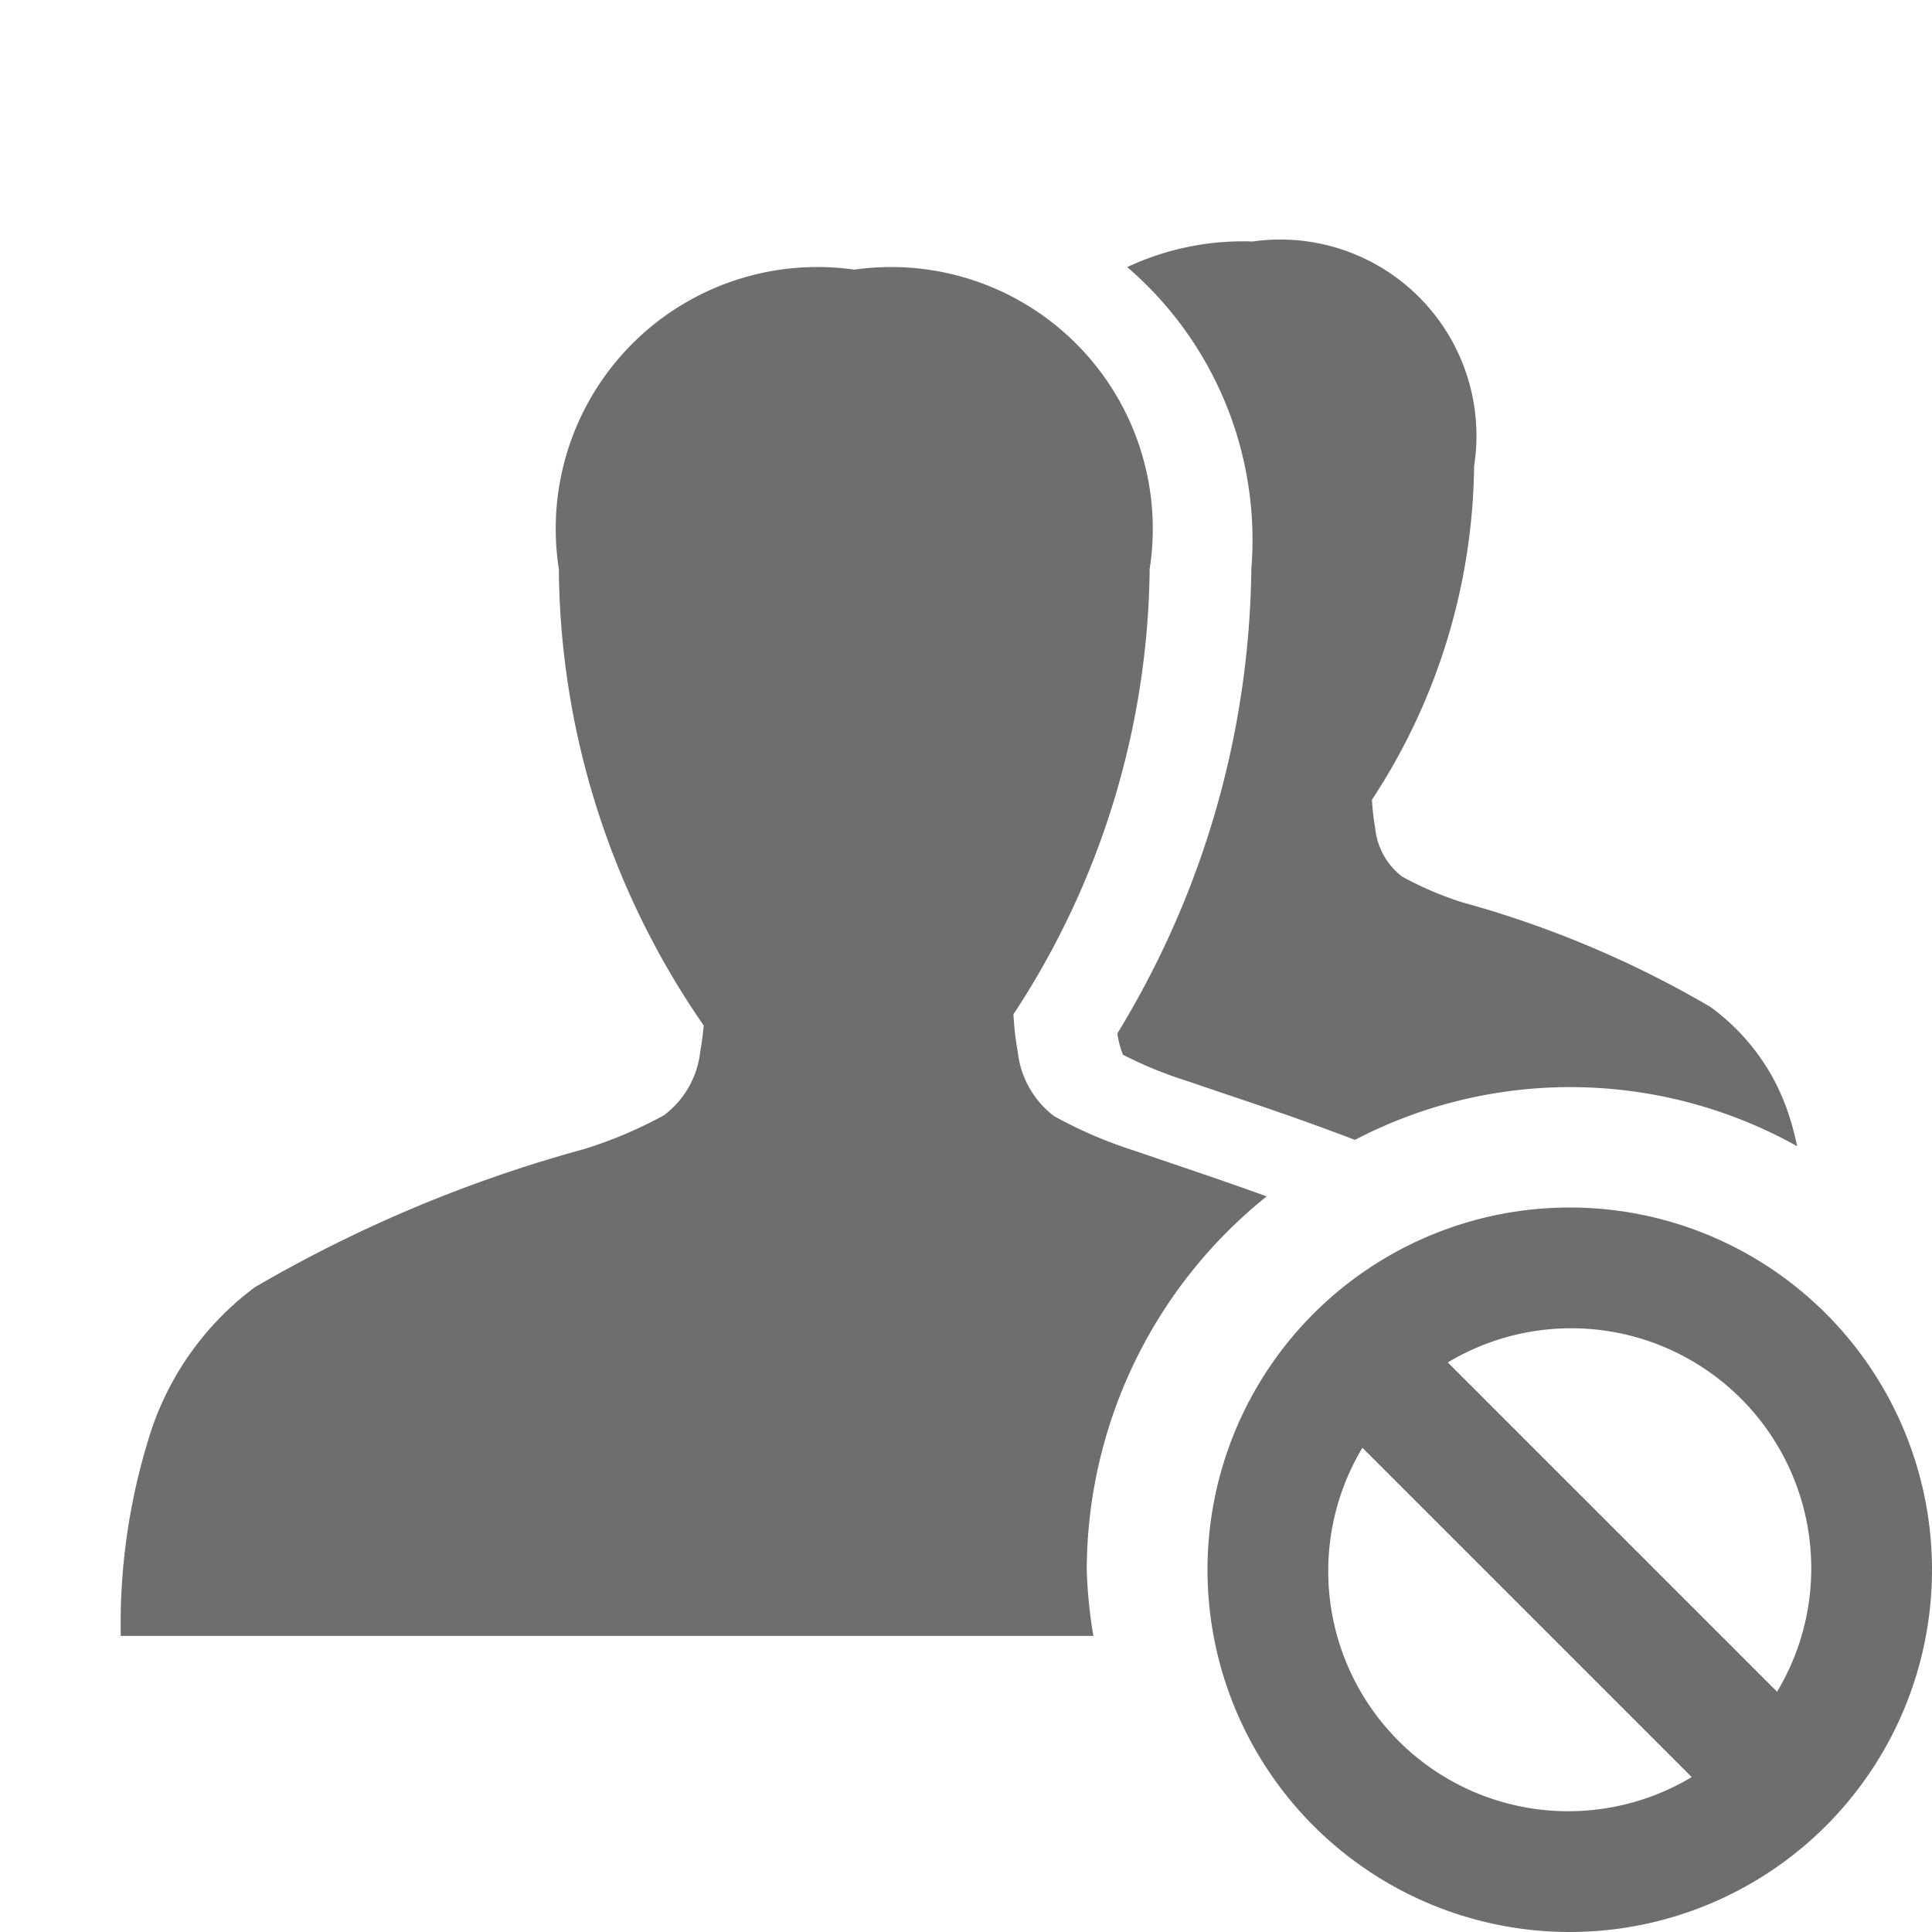 <!-- Copyright 2000-2021 JetBrains s.r.o. and contributors. Use of this source code is governed by the Apache 2.0 license that can be found in the LICENSE file. -->
<svg id="Layer_1" data-name="Layer 1" xmlns="http://www.w3.org/2000/svg" width="16" height="16" viewBox="0 0 16 16">
  <path d="M10.363,4.712a2.978,2.978,0,0,0-1.028-2.5A2.259,2.259,0,0,1,10.373,2a1.625,1.625,0,0,1,1.835,1.859,5.125,5.125,0,0,1-.846,2.764,1.874,1.874,0,0,0,.027.236.576.576,0,0,0,.222.4,2.791,2.791,0,0,0,.5.214,8.556,8.556,0,0,1,2.051.864,1.785,1.785,0,0,1,.664.933c.023.069.04.146.058.223a3.854,3.854,0,0,0-3.663-.053c-.368-.141-.738-.268-1.1-.389l-.294-.1A3.359,3.359,0,0,1,9.3,8.735a.766.766,0,0,1-.041-.142l-.006-.034A7.528,7.528,0,0,0,10.363,4.712ZM9,13a3.977,3.977,0,0,1,1.49-3.092c-.366-.133-.737-.256-1.1-.38a3.683,3.683,0,0,1-.661-.285.773.773,0,0,1-.3-.53A2.427,2.427,0,0,1,8.393,8.4,6.827,6.827,0,0,0,9.521,4.712,2.167,2.167,0,0,0,7.075,2.233,2.167,2.167,0,0,0,4.628,4.711a6.725,6.725,0,0,0,1.2,3.782c-.007.072-.016.145-.029.217a.765.765,0,0,1-.3.526,3.593,3.593,0,0,1-.661.28A11.329,11.329,0,0,0,2.111,10.66a2.443,2.443,0,0,0-.886,1.274A5.192,5.192,0,0,0,1,13.548H9.055A3.958,3.958,0,0,1,9,13Z" fill="#6e6e6e"/>
  <path d="M13,10a3,3,0,1,0,3,3A3,3,0,0,0,13,10Zm2,3a1.983,1.983,0,0,1-.283,1.01L11.99,11.283A1.988,1.988,0,0,1,15,13Zm-4,0a1.983,1.983,0,0,1,.283-1.01l2.727,2.727A1.988,1.988,0,0,1,11,13Z" fill="#6e6e6e"/>
</svg>

